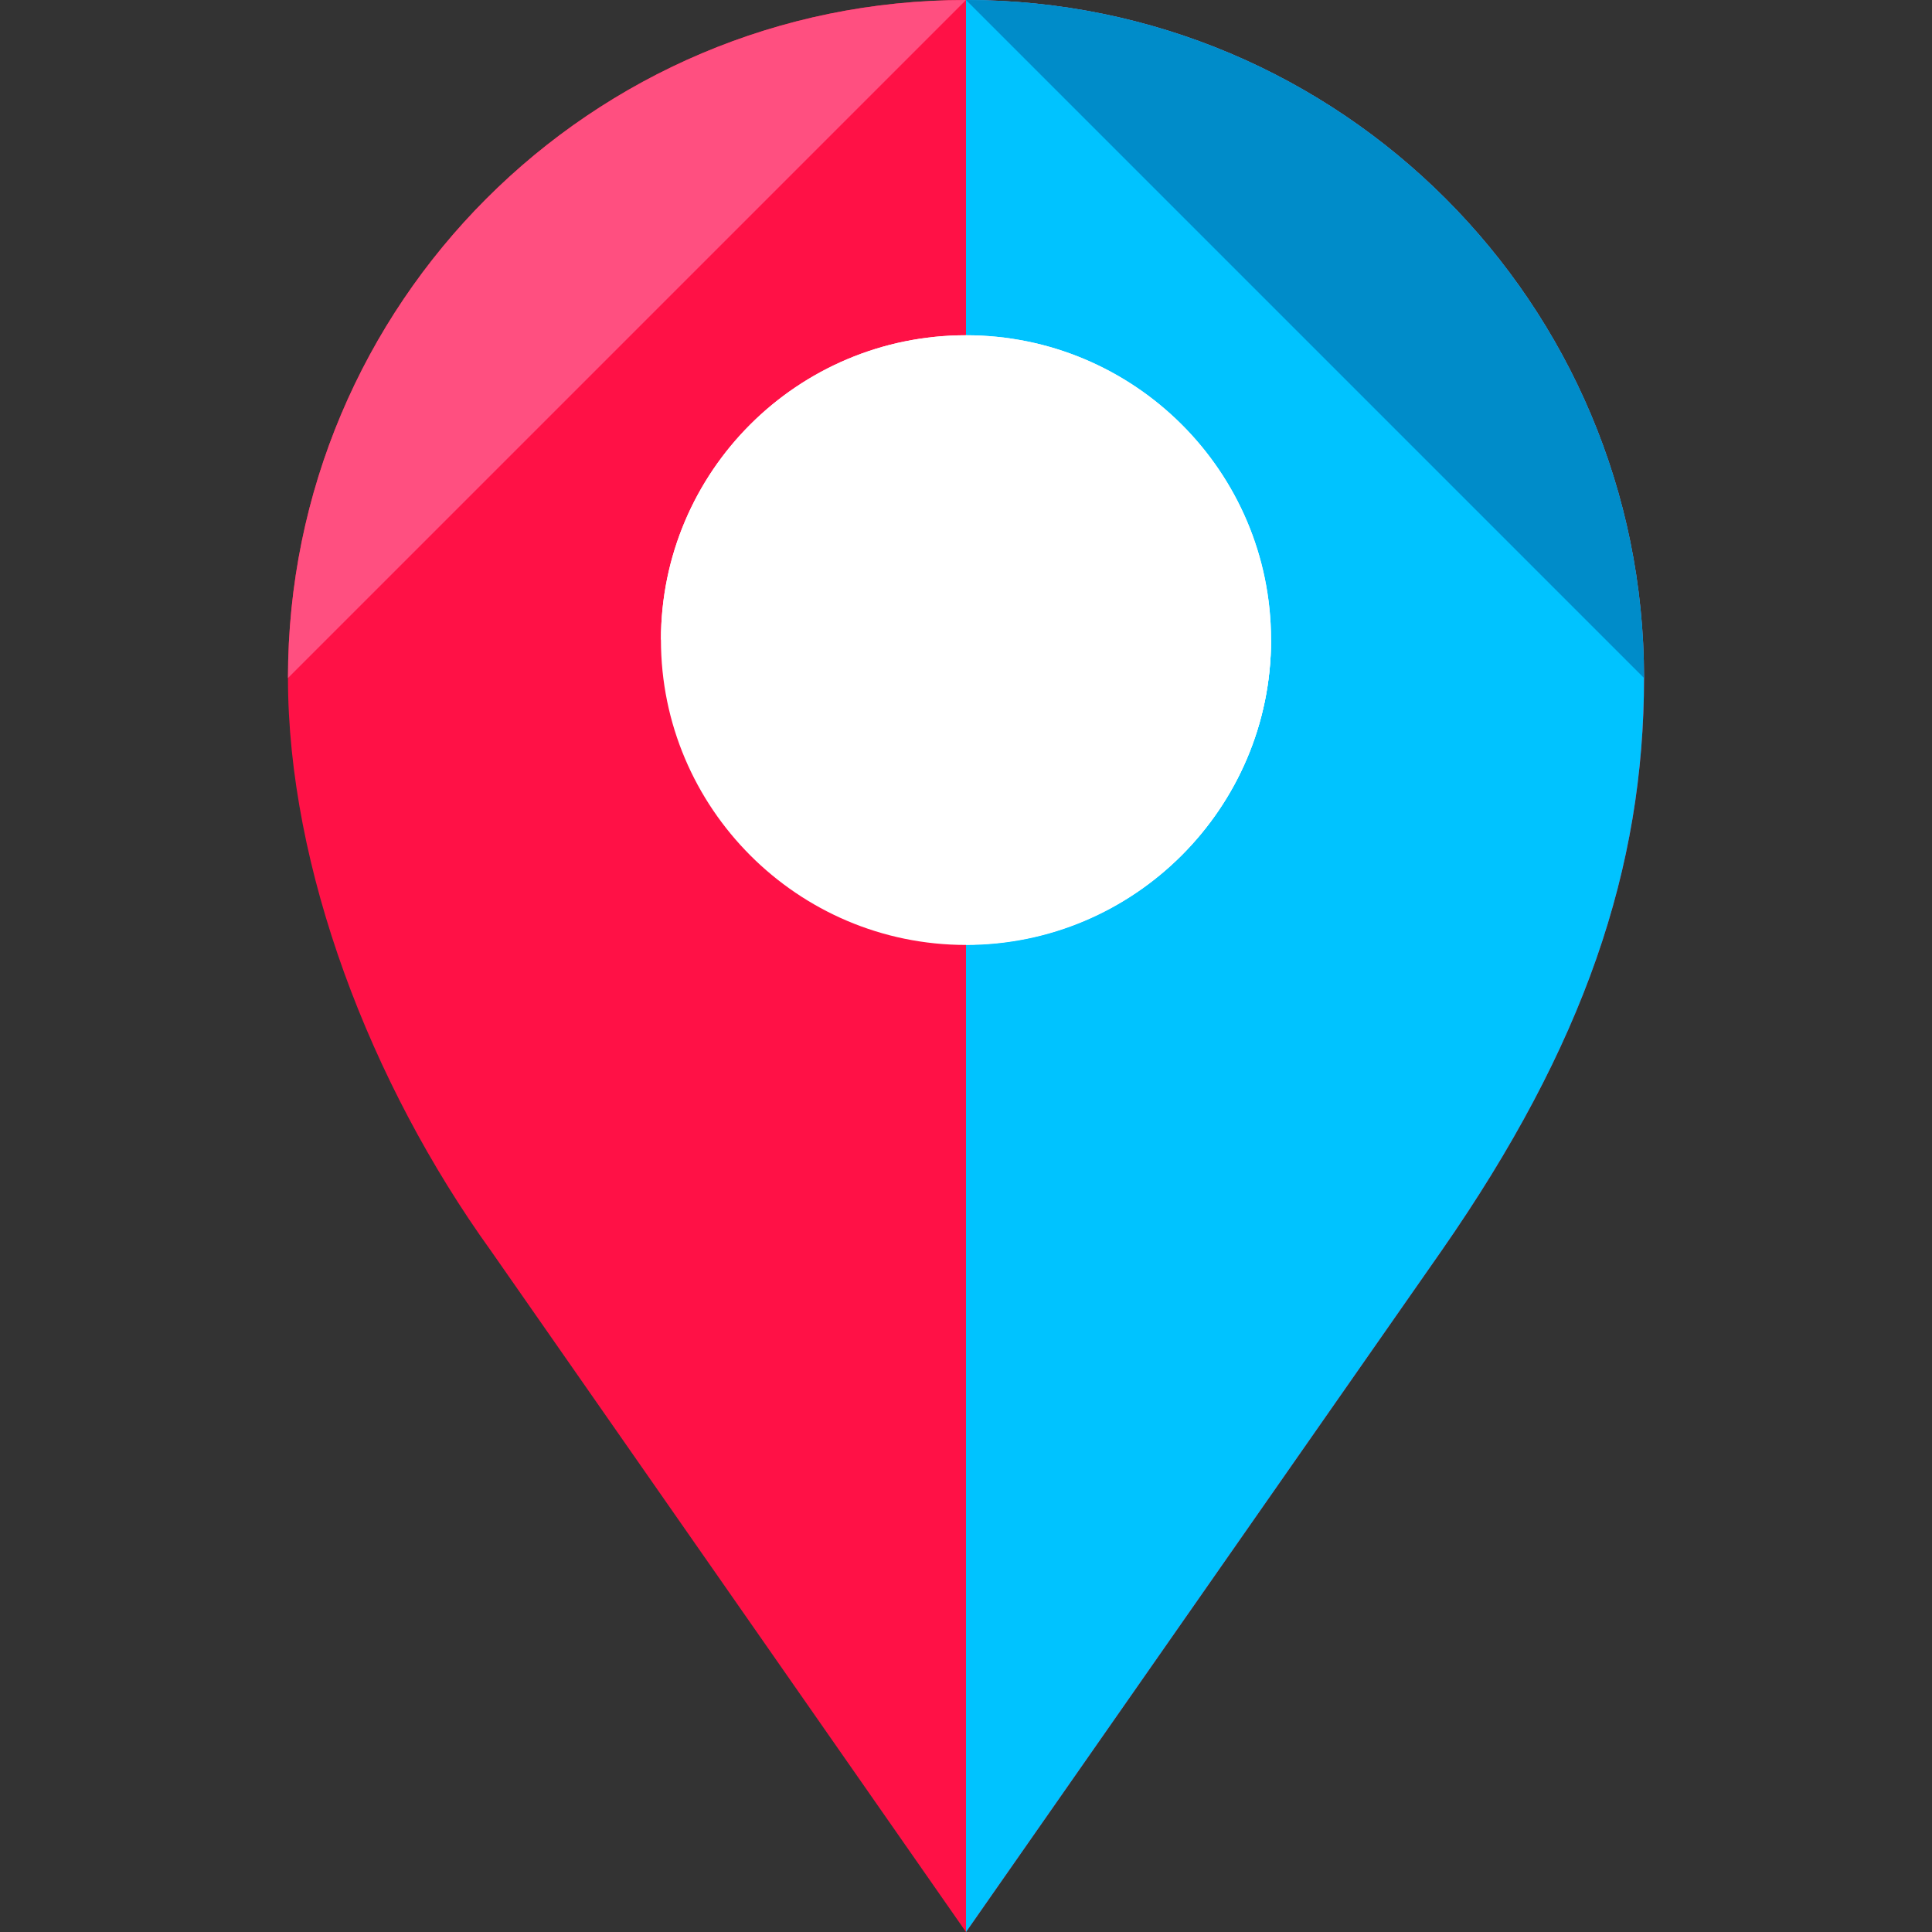 <?xml version="1.0" encoding="UTF-8"?>
<svg xmlns="http://www.w3.org/2000/svg" xmlns:xlink="http://www.w3.org/1999/xlink" width="19px" height="19px" viewBox="0 0 19 19" version="1.1">
<rect x="0" y="0" width="19" height="19" fill="#333333" stroke="none"/>
<g id="surface1">
<path style=" stroke:none;fill-rule:nonzero;fill:rgb(100%,6.667%,27.451%);fill-opacity:1;" d="M 16.168 6.668 C 16.168 2.988 13.188 0 9.5 0 C 5.812 0 2.832 2.988 2.832 6.668 C 2.832 8.535 3.641 10.652 4.828 12.301 L 9.5 19 L 14.176 12.301 C 15.582 10.281 16.168 8.535 16.168 6.668 Z M 16.168 6.668 "/>
<path style=" stroke:none;fill-rule:nonzero;fill:rgb(100%,30.98%,50.196%);fill-opacity:1;" d="M 9.5 0 C 5.812 0 2.832 2.988 2.832 6.668 "/>
<path style=" stroke:none;fill-rule:nonzero;fill:rgb(0%,76.471%,100%);fill-opacity:1;" d="M 9.5 19 L 14.176 12.301 C 15.582 10.281 16.168 8.535 16.168 6.668 C 16.168 2.988 13.188 0 9.5 0 "/>
<path style=" stroke:none;fill-rule:nonzero;fill:rgb(0%,54.902%,78.824%);fill-opacity:1;" d="M 16.168 6.668 C 16.168 2.988 13.188 0 9.5 0 "/>
<path style=" stroke:none;fill-rule:nonzero;fill:rgb(100%,100%,100%);fill-opacity:1;" d="M 12.5 6.293 C 12.5 7.945 11.156 9.293 9.5 9.293 C 7.844 9.293 6.5 7.945 6.5 6.293 C 6.5 4.637 7.844 3.297 9.5 3.297 C 11.156 3.297 12.5 4.637 12.5 6.293 Z M 12.5 6.293 "/>
<path style=" stroke:none;fill-rule:nonzero;fill:rgb(100%,100%,100%);fill-opacity:1;" d="M 6.5 6.293 C 6.5 4.637 7.844 3.297 9.5 3.297 "/>
<path style=" stroke:none;fill-rule:nonzero;fill:rgb(100%,100%,100%);fill-opacity:1;" d="M 9.5 3.297 C 11.152 3.297 12.5 4.637 12.5 6.293 C 12.5 7.945 11.156 9.289 9.5 9.289 "/>
<path style=" stroke:none;fill-rule:nonzero;fill:rgb(100%,100%,100%);fill-opacity:1;" d="M 12.5 6.293 C 12.5 7.945 11.152 9.289 9.5 9.289 "/>
</g>
</svg>
